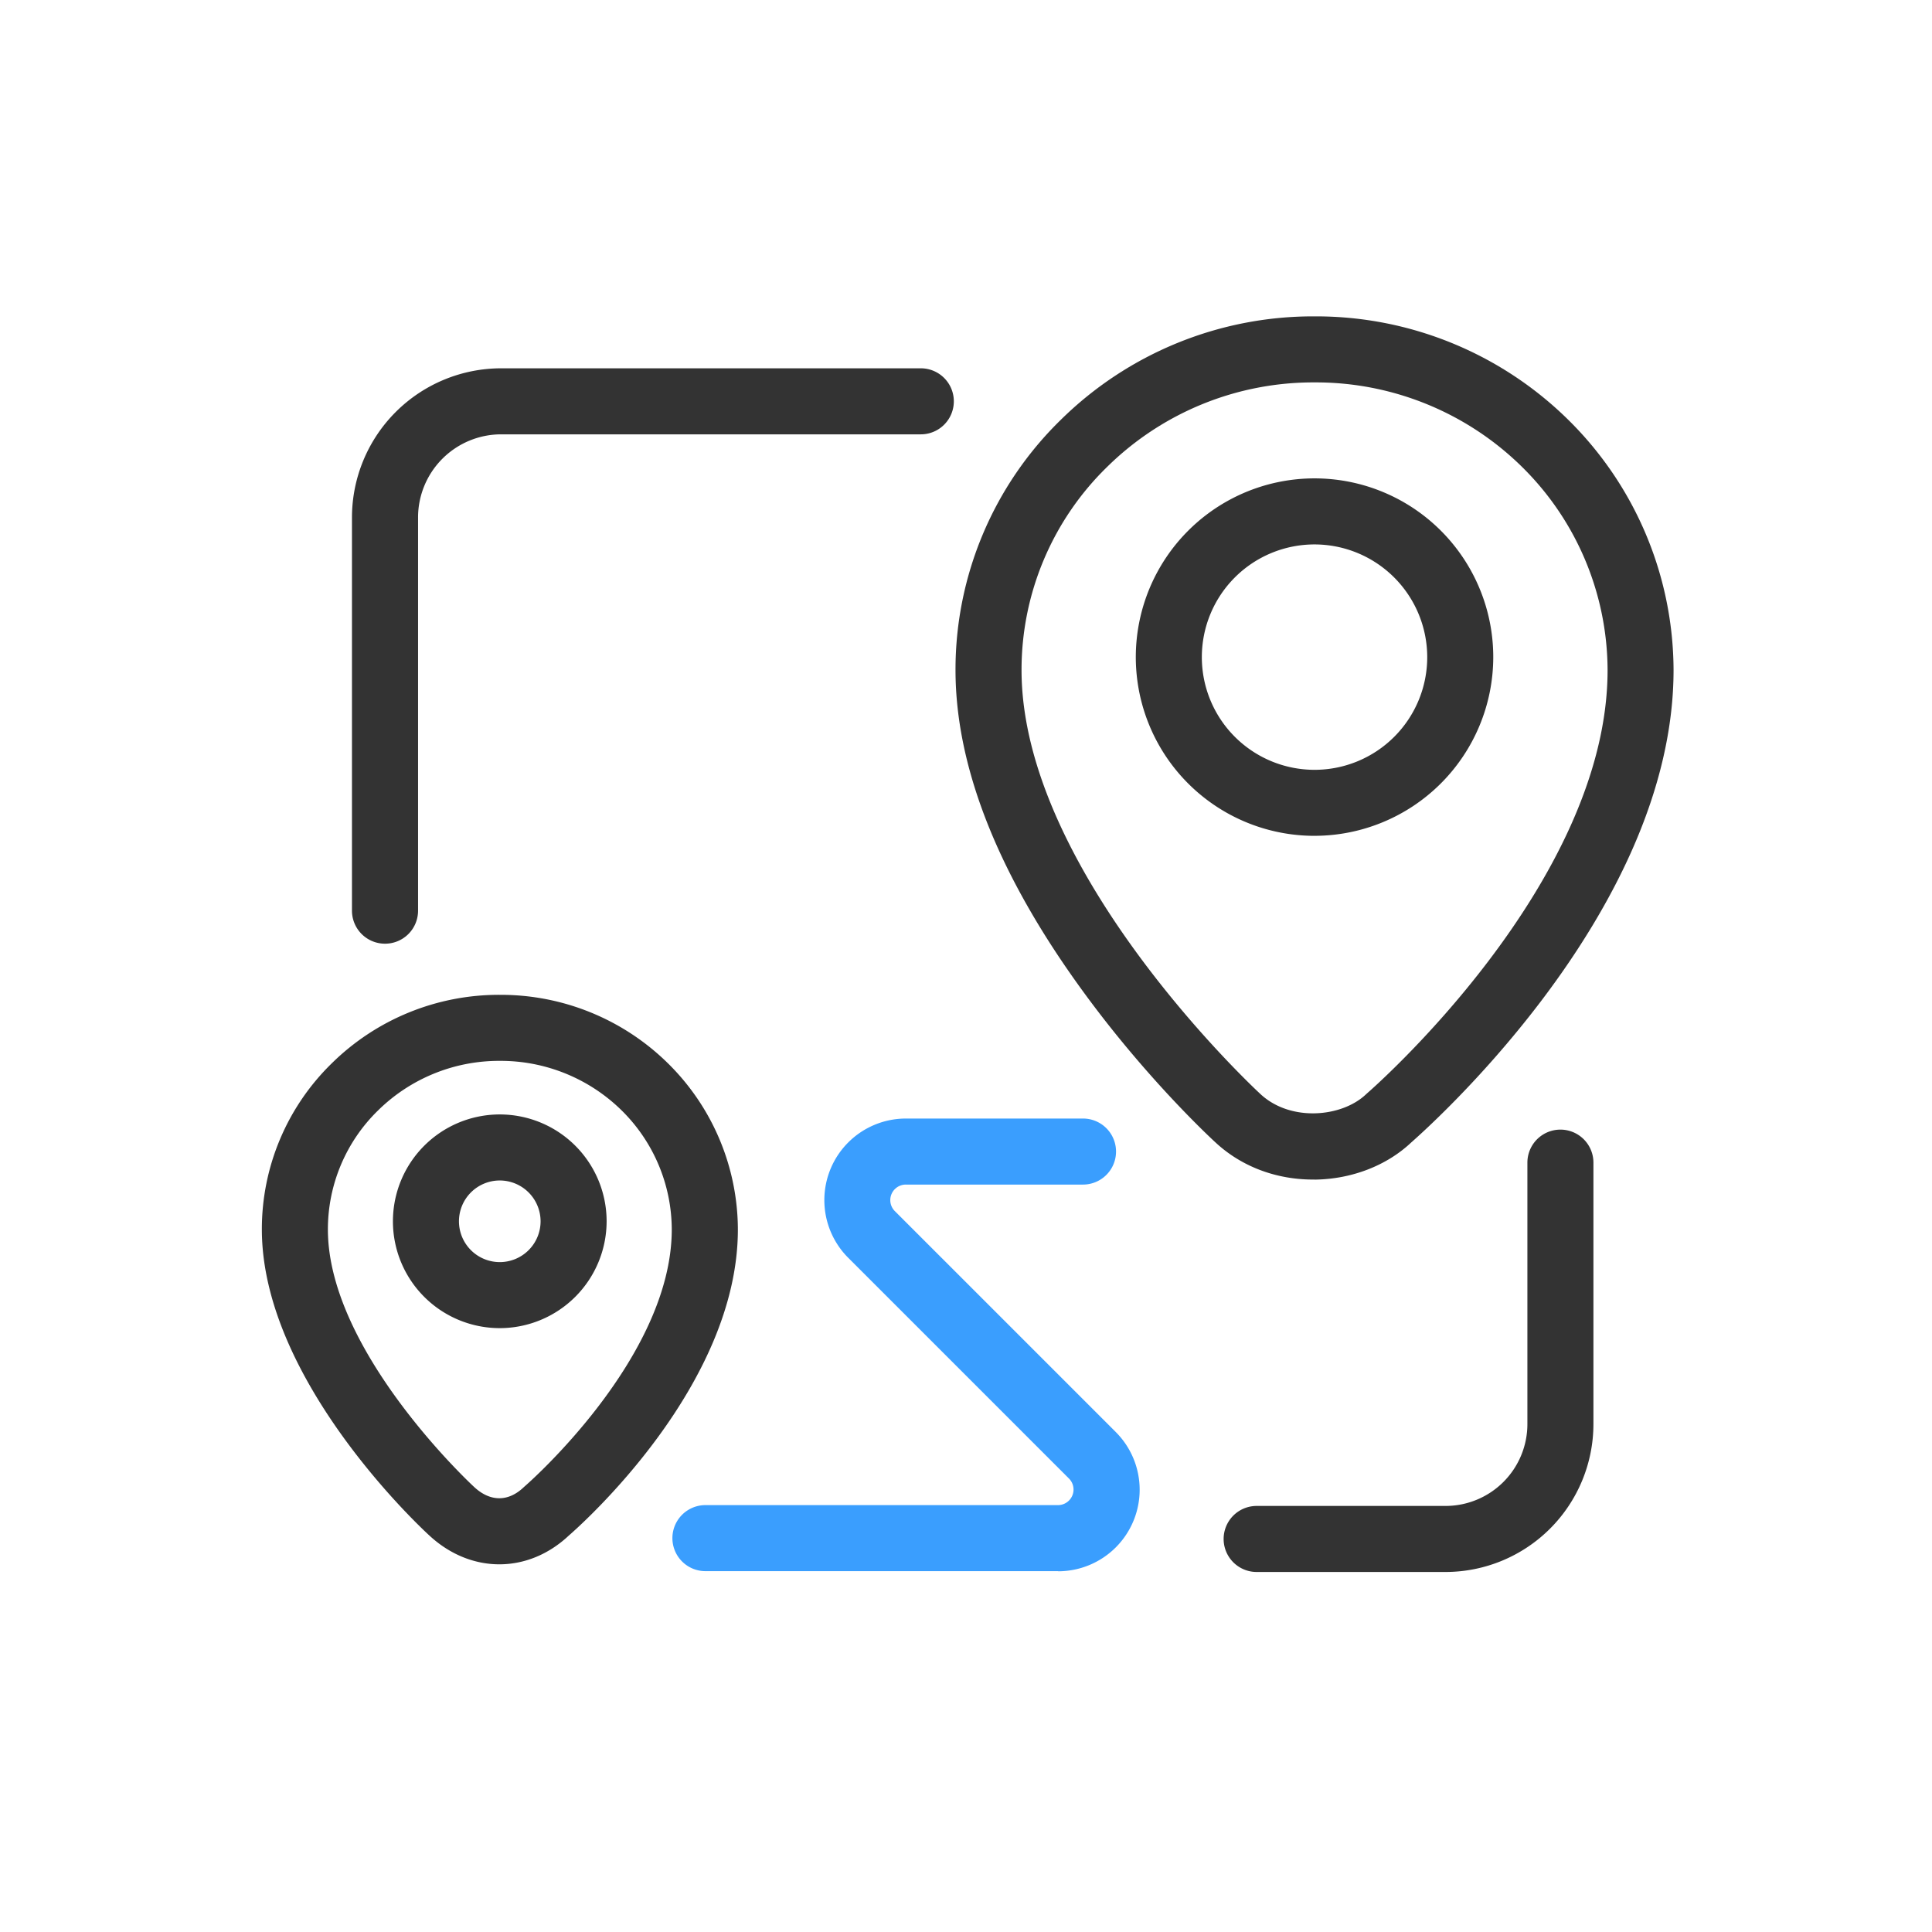 <?xml version="1.0" standalone="no"?><!DOCTYPE svg PUBLIC "-//W3C//DTD SVG 1.1//EN" "http://www.w3.org/Graphics/SVG/1.1/DTD/svg11.dtd"><svg t="1741336534643" class="icon" viewBox="0 0 1024 1024" version="1.1" xmlns="http://www.w3.org/2000/svg" p-id="1068" xmlns:xlink="http://www.w3.org/1999/xlink" width="64" height="64"><path d="M695.94 625.19c-19.67 0-37.94-6.93-51.6-19.58-2-1.83-35-32.27-68.35-77.47-46.15-62.52-69.55-120.71-69.55-173a184.91 184.91 0 0 1 55.86-132.68 190.48 190.48 0 0 1 134.4-54.78h0.42a190.44 190.44 0 0 1 134 54.74 187 187 0 0 1 55.9 132.75c0 30.56-7.52 62.92-22.36 96.18-11.61 26-27.73 52.71-47.9 79.3-32.64 43-65 71.53-68.91 75-12.86 12.09-31.22 19.22-50.44 19.56z m0.8-422.51a155.66 155.66 0 0 0-109.89 44.74 150.13 150.13 0 0 0-45.41 107.75c0 107.61 125.29 223.48 126.56 224.64l0.1 0.1c16 14.85 43.21 12.23 55.95 0.06l0.7-0.64c1.27-1.08 127.3-110.64 127.3-224.16a151.78 151.78 0 0 0-45.39-107.75 155.67 155.67 0 0 0-109.58-44.74z m0 240.33a94.73 94.73 0 1 1 94.72-94.73A94.83 94.83 0 0 1 696.69 443z m0-154.45a59.73 59.73 0 1 0 59.72 59.72 59.79 59.79 0 0 0-59.77-59.72zM264.66 829.12c-13 0-26.1-5.08-37.09-15.27-4.38-4-88.78-82.38-88.78-162.21a122.69 122.69 0 0 1 37.06-88.06 126.2 126.2 0 0 1 89-36.3h0.28A126.2 126.2 0 0 1 354 563.55a124.08 124.08 0 0 1 37.09 88.09c0 82.66-82.59 156.14-89.62 162.25-10.83 10.16-23.8 15.23-36.81 15.23z m0.27-266.84a91.38 91.38 0 0 0-64.54 26.26 87.94 87.94 0 0 0-26.6 63.1c0 64.74 76.67 135.72 77.45 136.42l0.1 0.1c8.49 7.89 18.06 7.92 26.26 0.09l0.7-0.63c0.76-0.66 77.75-67.66 77.75-136a88.9 88.9 0 0 0-26.58-63.09A91.39 91.39 0 0 0 265 562.28z m-0.05 141.66a56.63 56.63 0 1 1 56.64-56.63 56.7 56.7 0 0 1-56.64 56.63z m0-78.26a21.63 21.63 0 1 0 21.64 21.63 21.66 21.66 0 0 0-21.64-21.63z" fill="#333333" p-id="1069"></path><path d="M560.76 832.74H373.89a17.5 17.5 0 0 1 0-35h186.87a8.25 8.25 0 0 0 5.83-14.07l-117-117a43.24 43.24 0 0 1 30.57-73.82h93.86a17.5 17.5 0 0 1 0 35h-93.83a8.24 8.24 0 0 0-5.82 14.15l117 117a43.23 43.23 0 0 1-30.57 73.81z" fill="#3A9EFE" p-id="1070" data-spm-anchor-id="a313x.collections_detail.0.i0.71993a81cmdcBo" class="selected"></path><path d="M204.05 500.18a17.51 17.51 0 0 1-17.5-17.5V274.21a79.12 79.12 0 0 1 79-79h222.5a17.5 17.5 0 0 1 0 35H265.58a44.08 44.08 0 0 0-44 44v208.47a17.5 17.5 0 0 1-17.53 17.5zM766.18 833.18H666.05a17.5 17.5 0 0 1 0-35h100.13a43.41 43.41 0 0 0 43.37-43.37V616.22a17.5 17.5 0 0 1 35 0v138.59a78.46 78.46 0 0 1-78.37 78.37z" fill="#333333" p-id="1071"></path></svg>